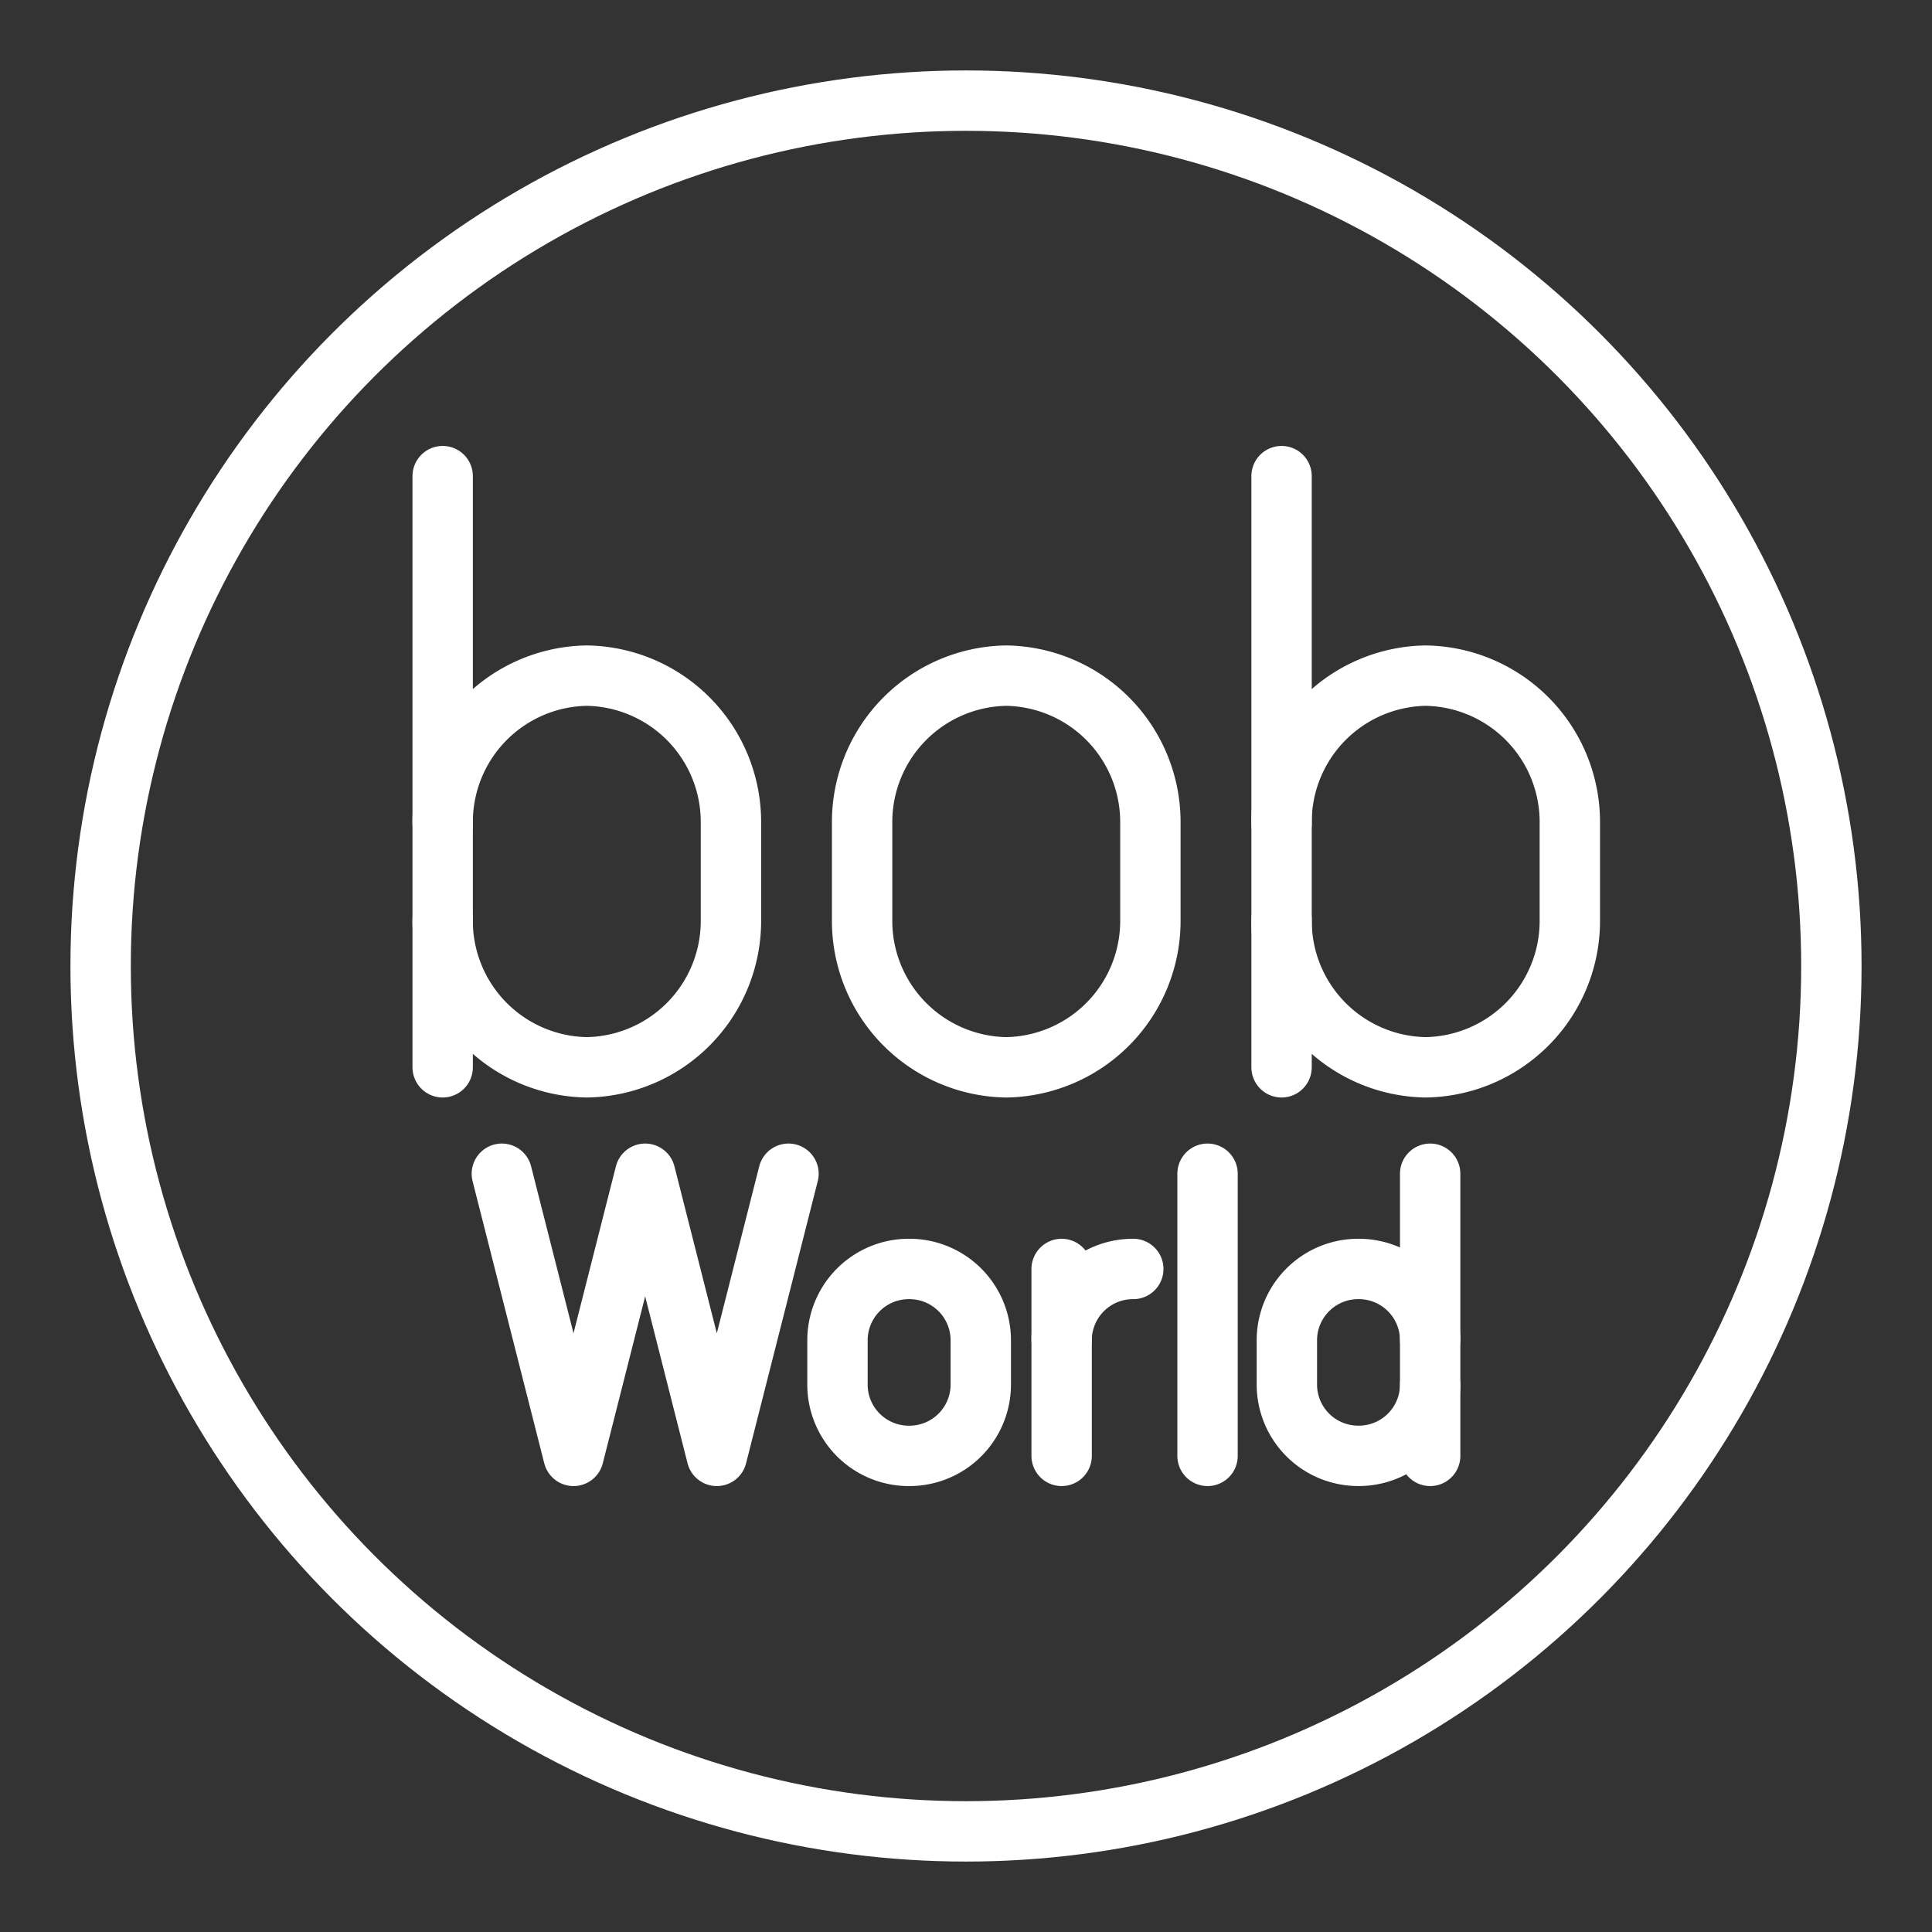 <ns0:svg xmlns:ns0="http://www.w3.org/2000/svg" viewBox="0 0 48 48" style="stroke-width:1.5px"><ns0:rect x="0" y="0" width="48" height="48" fill="#333333" stroke="none"/><ns0:defs style="stroke-width:1.5px"><ns0:style style="stroke-width:1.5px">.a{fill:none;stroke:#fff;stroke-linecap:round;stroke-linejoin:round;}</ns0:style></ns0:defs><ns0:polyline class="a" points="19.59 29.161 17.809 36.171 16.029 29.161 14.249 36.171 12.468 29.161" style="stroke-width:1.5px" /><ns0:path class="a" d="M22.587,36.171h0a1.772,1.772,0,0,1-1.78-1.752V33.279a1.772,1.772,0,0,1,1.78-1.752h0a1.772,1.772,0,0,1,1.78,1.752v1.139A1.772,1.772,0,0,1,22.587,36.171Z" style="stroke-width:1.5px" /><ns0:path class="a" d="M26.376,33.279a1.772,1.772,0,0,1,1.78-1.752h0" style="stroke-width:1.5px" /><ns0:line class="a" x1="26.376" y1="31.527" x2="26.376" y2="36.171" style="stroke-width:1.5px" /><ns0:line class="a" x1="30.001" y1="29.161" x2="30.001" y2="36.171" style="stroke-width:1.5px" /><ns0:path class="a" d="M35.532,33.279a1.772,1.772,0,0,0-1.78-1.752h0a1.772,1.772,0,0,0-1.78,1.752v1.139a1.772,1.772,0,0,0,1.78,1.752h0a1.772,1.772,0,0,0,1.78-1.752" style="stroke-width:1.5px" /><ns0:line class="a" x1="35.532" y1="36.171" x2="35.532" y2="29.161" style="stroke-width:1.5px" /><ns0:path class="a" d="M25,26.517h0a3.638,3.638,0,0,1-3.581-3.672V20.458A3.638,3.638,0,0,1,25,16.786h0a3.638,3.638,0,0,1,3.581,3.672v2.387A3.638,3.638,0,0,1,25,26.517Z" style="stroke-width:1.5px" /><ns0:path class="a" d="M10.998,20.458a3.638,3.638,0,0,1,3.581-3.672h0a3.638,3.638,0,0,1,3.581,3.672v2.387a3.638,3.638,0,0,1-3.581,3.672h0a3.638,3.638,0,0,1-3.581-3.672" style="stroke-width:1.5px" /><ns0:line class="a" x1="10.998" y1="26.517" x2="10.998" y2="11.829" style="stroke-width:1.5px" /><ns0:path class="a" d="M31.84,20.458a3.638,3.638,0,0,1,3.581-3.672h0a3.638,3.638,0,0,1,3.581,3.672v2.387a3.638,3.638,0,0,1-3.581,3.672h0A3.638,3.638,0,0,1,31.84,22.845" style="stroke-width:1.5px" /><ns0:line class="a" x1="31.84" y1="26.517" x2="31.84" y2="11.829" style="stroke-width:1.5px" /><ns0:circle class="a" cx="24" cy="24" r="21.5" style="stroke-width:1.5px" /></ns0:svg>